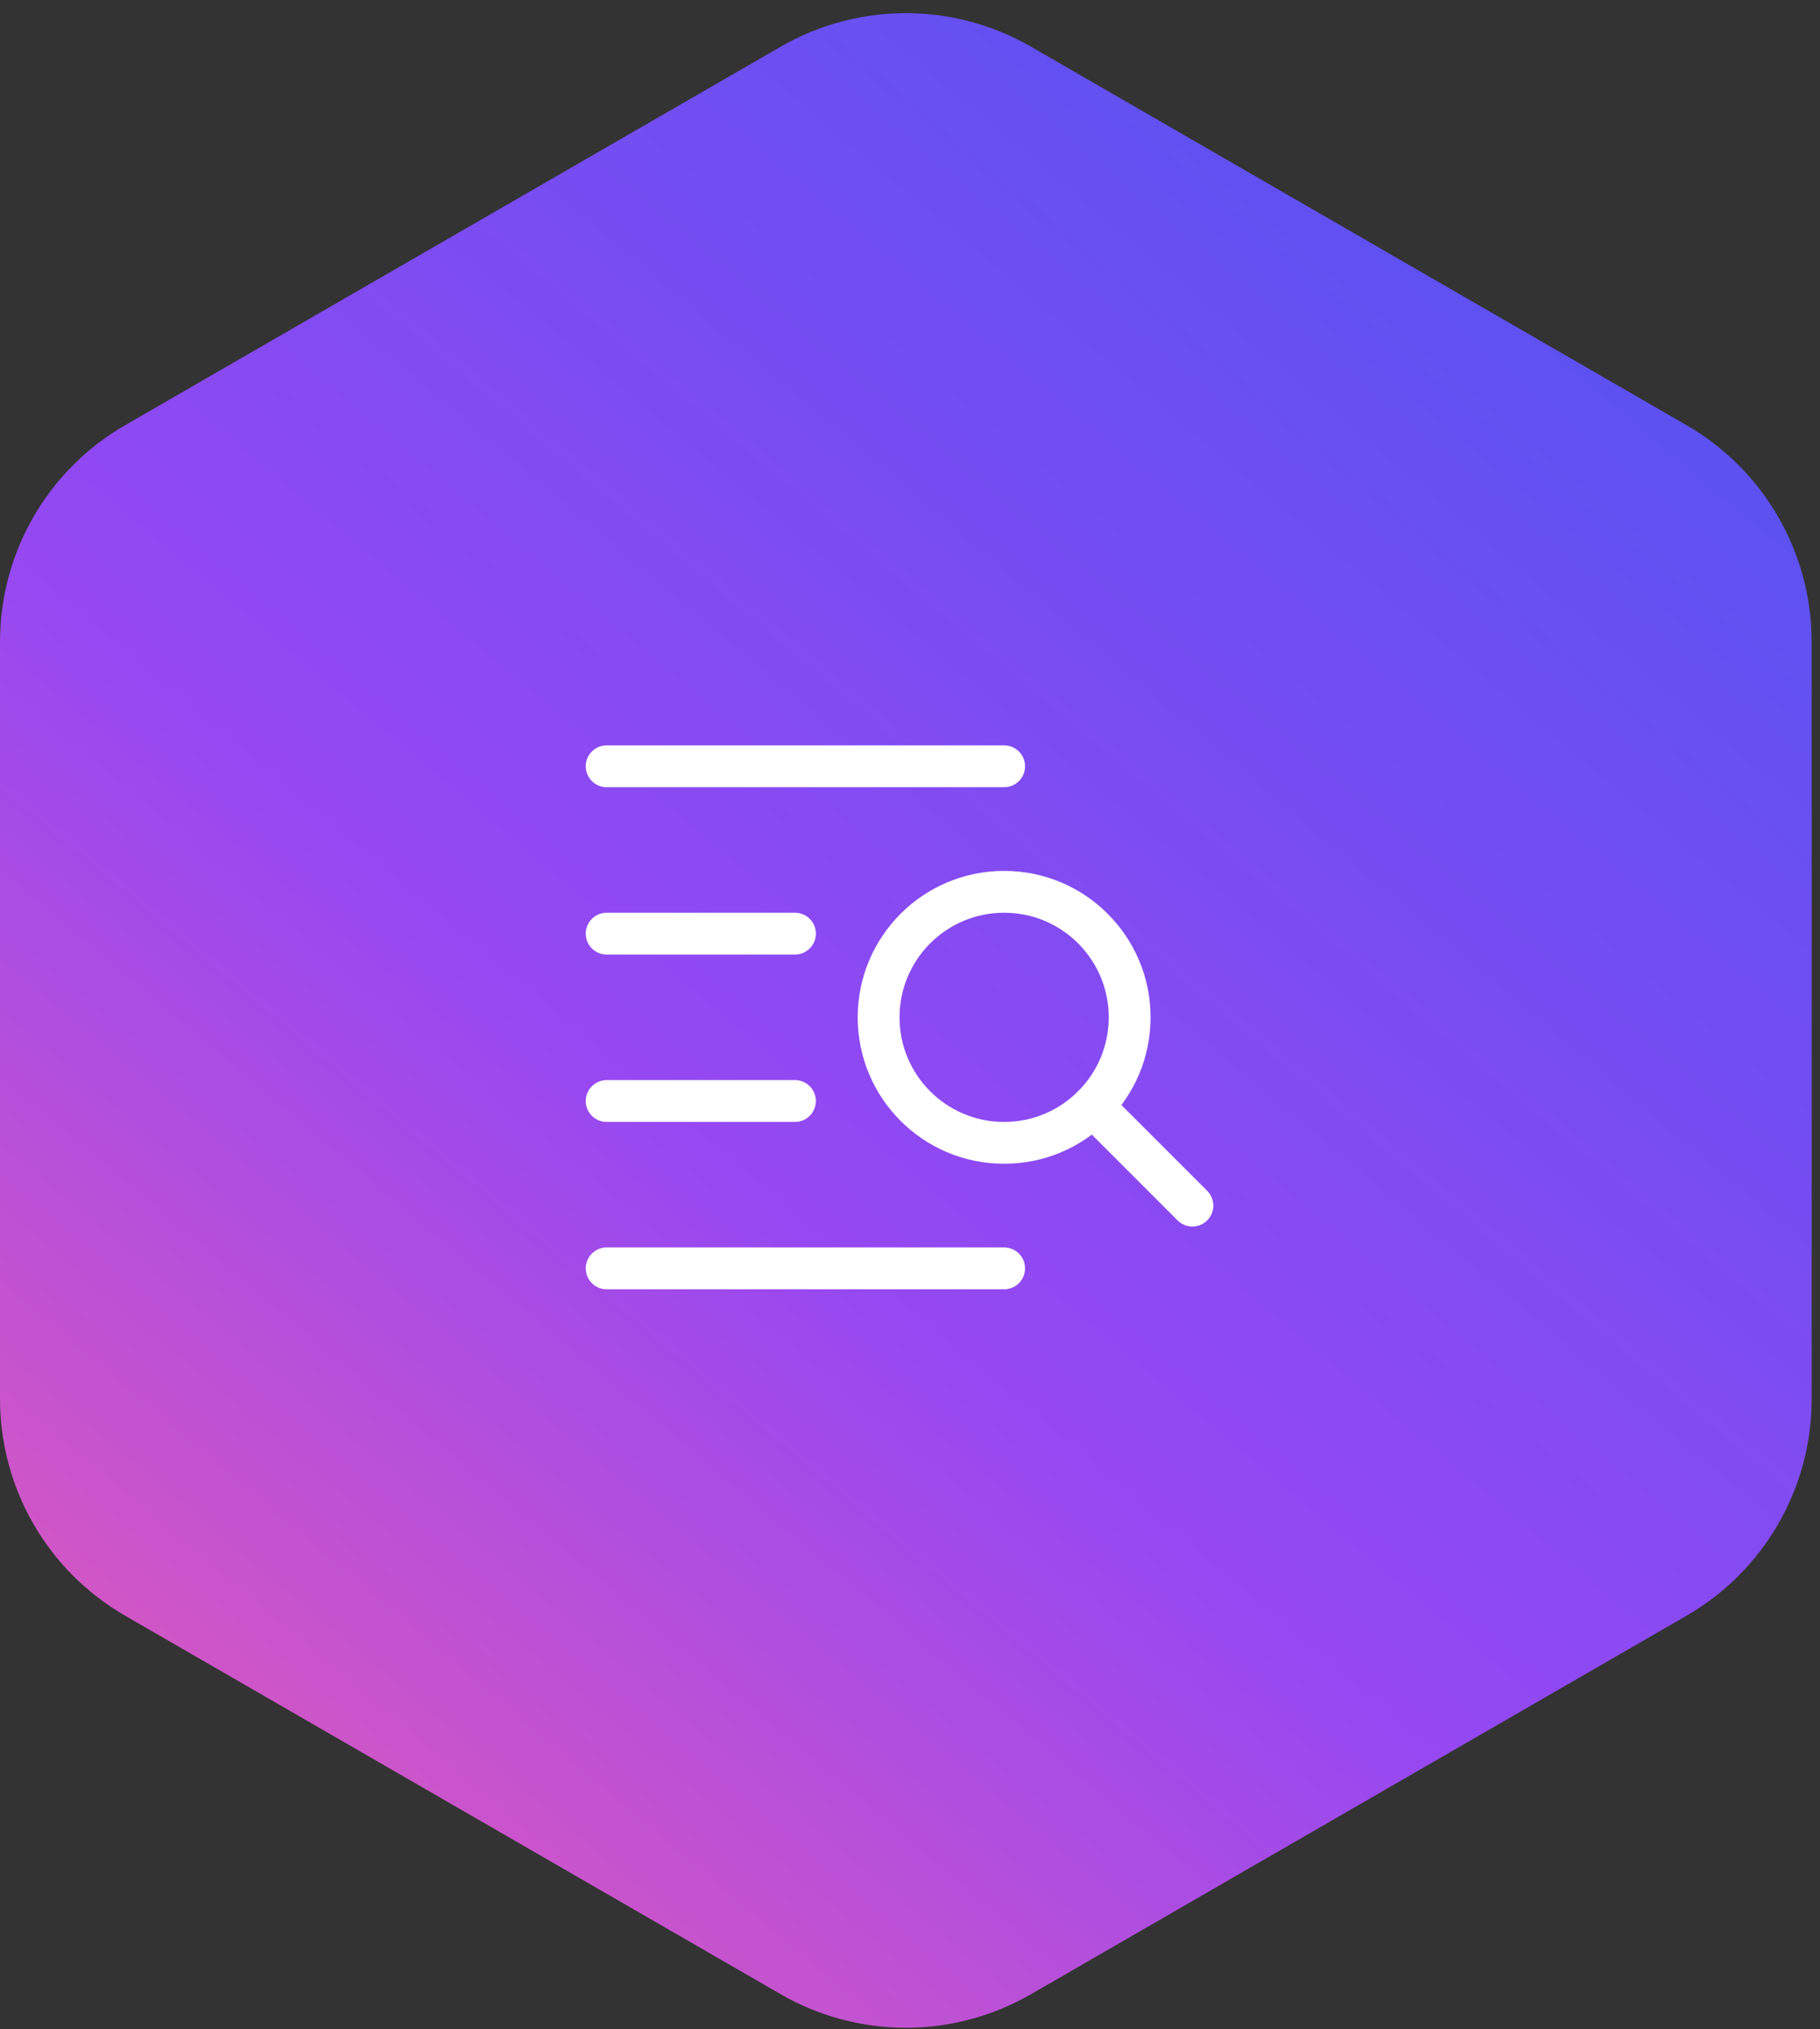 <svg width="87" height="97" viewBox="0 0 87 97" fill="none" xmlns="http://www.w3.org/2000/svg">
<rect x="0" y="0" width="87" height="97" fill="#333333" stroke="none"/>
<path fill-rule="evenodd" clip-rule="evenodd" d="M43.301 0.629C41.236 0.629 39.171 1.163 37.321 2.231L5.98 20.326C2.28 22.462 0 26.411 0 30.684V66.873C0 71.146 2.28 75.095 5.98 77.231L37.321 95.326C39.171 96.394 41.236 96.928 43.301 96.928C45.366 96.928 47.431 96.394 49.281 95.326L80.622 77.231C84.322 75.095 86.602 71.146 86.602 66.873V30.684C86.602 26.411 84.322 22.462 80.622 20.326L49.281 2.231C47.431 1.163 45.366 0.629 43.301 0.629Z" fill="url(#paint0_linear)"/>
<path d="M38 44.629H29" stroke="white" stroke-width="2" stroke-linecap="round" stroke-linejoin="round"/>
<path d="M38 52.629H29" stroke="white" stroke-width="2" stroke-linecap="round" stroke-linejoin="round"/>
<path d="M48 60.629H29" stroke="white" stroke-width="2" stroke-linecap="round" stroke-linejoin="round"/>
<path d="M48 36.629H29" stroke="white" stroke-width="2" stroke-linecap="round" stroke-linejoin="round"/>
<path fill-rule="evenodd" clip-rule="evenodd" d="M48 54.629C51.314 54.629 54 51.943 54 48.629C54 45.315 51.314 42.629 48 42.629C44.686 42.629 42 45.315 42 48.629C42 51.943 44.686 54.629 48 54.629Z" stroke="white" stroke-width="2" stroke-linecap="round" stroke-linejoin="round"/>
<path d="M56.999 57.629L52.242 52.872" stroke="white" stroke-width="2" stroke-linecap="round" stroke-linejoin="round"/>
<defs>
<linearGradient id="paint0_linear" x1="-6.5" y1="103.629" x2="72.5" y2="9.629" gradientUnits="userSpaceOnUse">
<stop stop-color="#FF61A3"/>
<stop offset="0.514" stop-color="#9648F2"/>
<stop offset="1" stop-color="#5A52F2"/>
</linearGradient>
</defs>
</svg>
